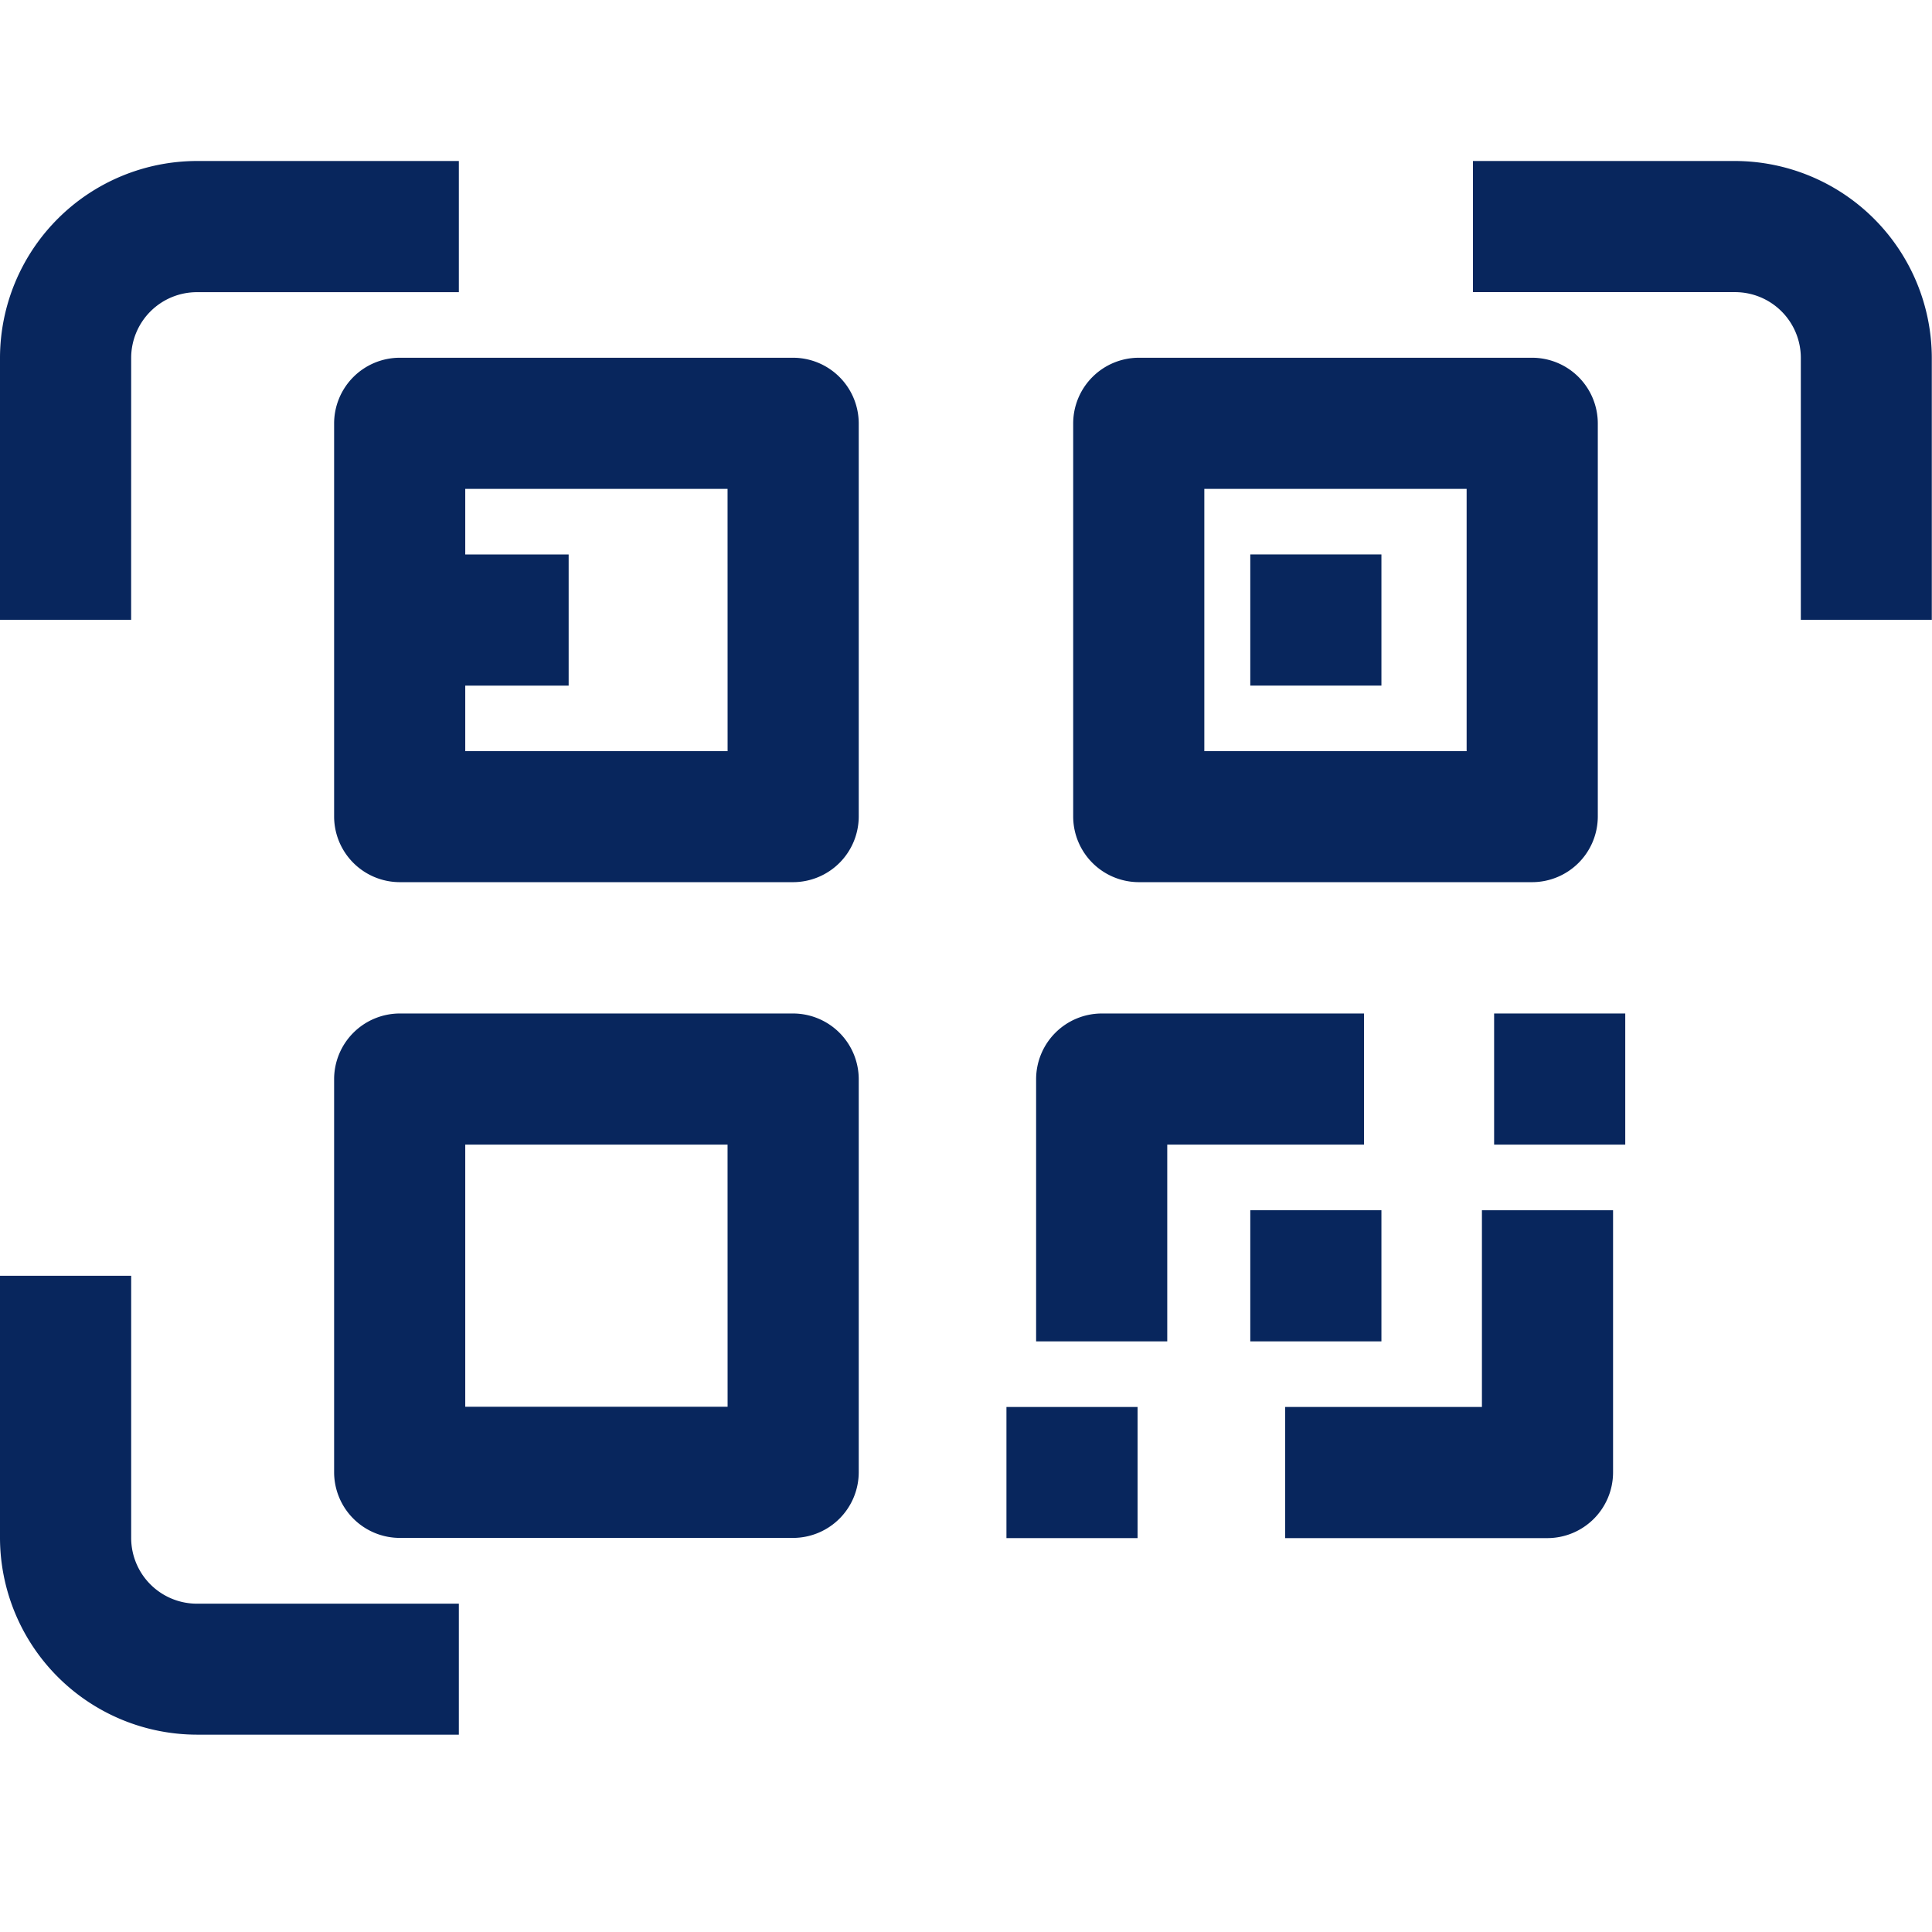 <svg xmlns="http://www.w3.org/2000/svg" xmlns:xlink="http://www.w3.org/1999/xlink" width="48" height="48" viewBox="0 0 48 48"><defs><clipPath id="b"><rect width="48" height="48"/></clipPath></defs><g id="a" clip-path="url(#b)"><g transform="translate(0 4)"><path d="M28.034,16.629A1.634,1.634,0,0,0,26.4,15H16.629A1.634,1.634,0,0,0,15,16.629V26.4a1.634,1.634,0,0,0,1.629,1.629H26.4A1.634,1.634,0,0,0,28.034,26.4Zm-3.258,8.146H18.258V18.258h6.517Z" transform="translate(-6.699 -10.112)" fill="#08265d"/><path d="M28.034,36.4V26.629A1.634,1.634,0,0,0,26.4,25H16.629A1.634,1.634,0,0,0,15,26.629V36.4a1.634,1.634,0,0,0,1.629,1.629H26.4A1.634,1.634,0,0,0,28.034,36.4Zm-3.258-1.629H18.258V28.258h6.517Z" transform="translate(-6.699 -3.82)" fill="#08265d"/><rect width="3.258" height="3.258" transform="translate(10.87 9.776)" fill="#08265d"/><path d="M15.259,16.888a1.634,1.634,0,0,1,1.629-1.629H23.4V12H16.888A4.9,4.9,0,0,0,12,16.888V23.4h3.258Z" transform="translate(-12 -12)" fill="#08265d"/><g transform="translate(25.005 0)"><path d="M38.034,16.629A1.634,1.634,0,0,0,36.4,15H26.629A1.634,1.634,0,0,0,25,16.629V26.4a1.634,1.634,0,0,0,1.629,1.629H36.4A1.634,1.634,0,0,0,38.034,26.4Zm-3.259,8.146H28.258V18.258h6.517Z" transform="translate(-23.342 -10.112)" fill="#08265d"/><rect width="3.258" height="3.258" transform="translate(12.116 21.18)" fill="#08265d"/><rect width="3.258" height="3.258" transform="translate(6.058 26.068)" fill="#08265d"/><path d="M28.258,28.258h4.888V25H26.629A1.634,1.634,0,0,0,25,26.629v6.517h3.258Z" transform="translate(-24.263 -3.82)" fill="#08265d"/><path d="M36.146,34.517V28H32.888v4.888H28v3.258h6.517A1.634,1.634,0,0,0,36.146,34.517Z" transform="translate(-21.075 -1.932)" fill="#08265d"/><rect width="3.258" height="3.258" transform="translate(6.058 9.775)" fill="#08265d"/><rect width="3.258" height="3.258" transform="translate(0 30.956)" fill="#08265d"/><path d="M40.4,23.4V16.888A4.9,4.9,0,0,0,35.517,12H29v3.258h6.517a1.634,1.634,0,0,1,1.629,1.629V23.4Z" transform="translate(-17.41 -12)" fill="#08265d"/></g><path d="M12,35.517A4.9,4.9,0,0,0,16.888,40.4H23.4V37.146H16.888a1.634,1.634,0,0,1-1.629-1.629V29H12Z" transform="translate(-12 -1.303)" fill="#08265d"/></g></g></svg>